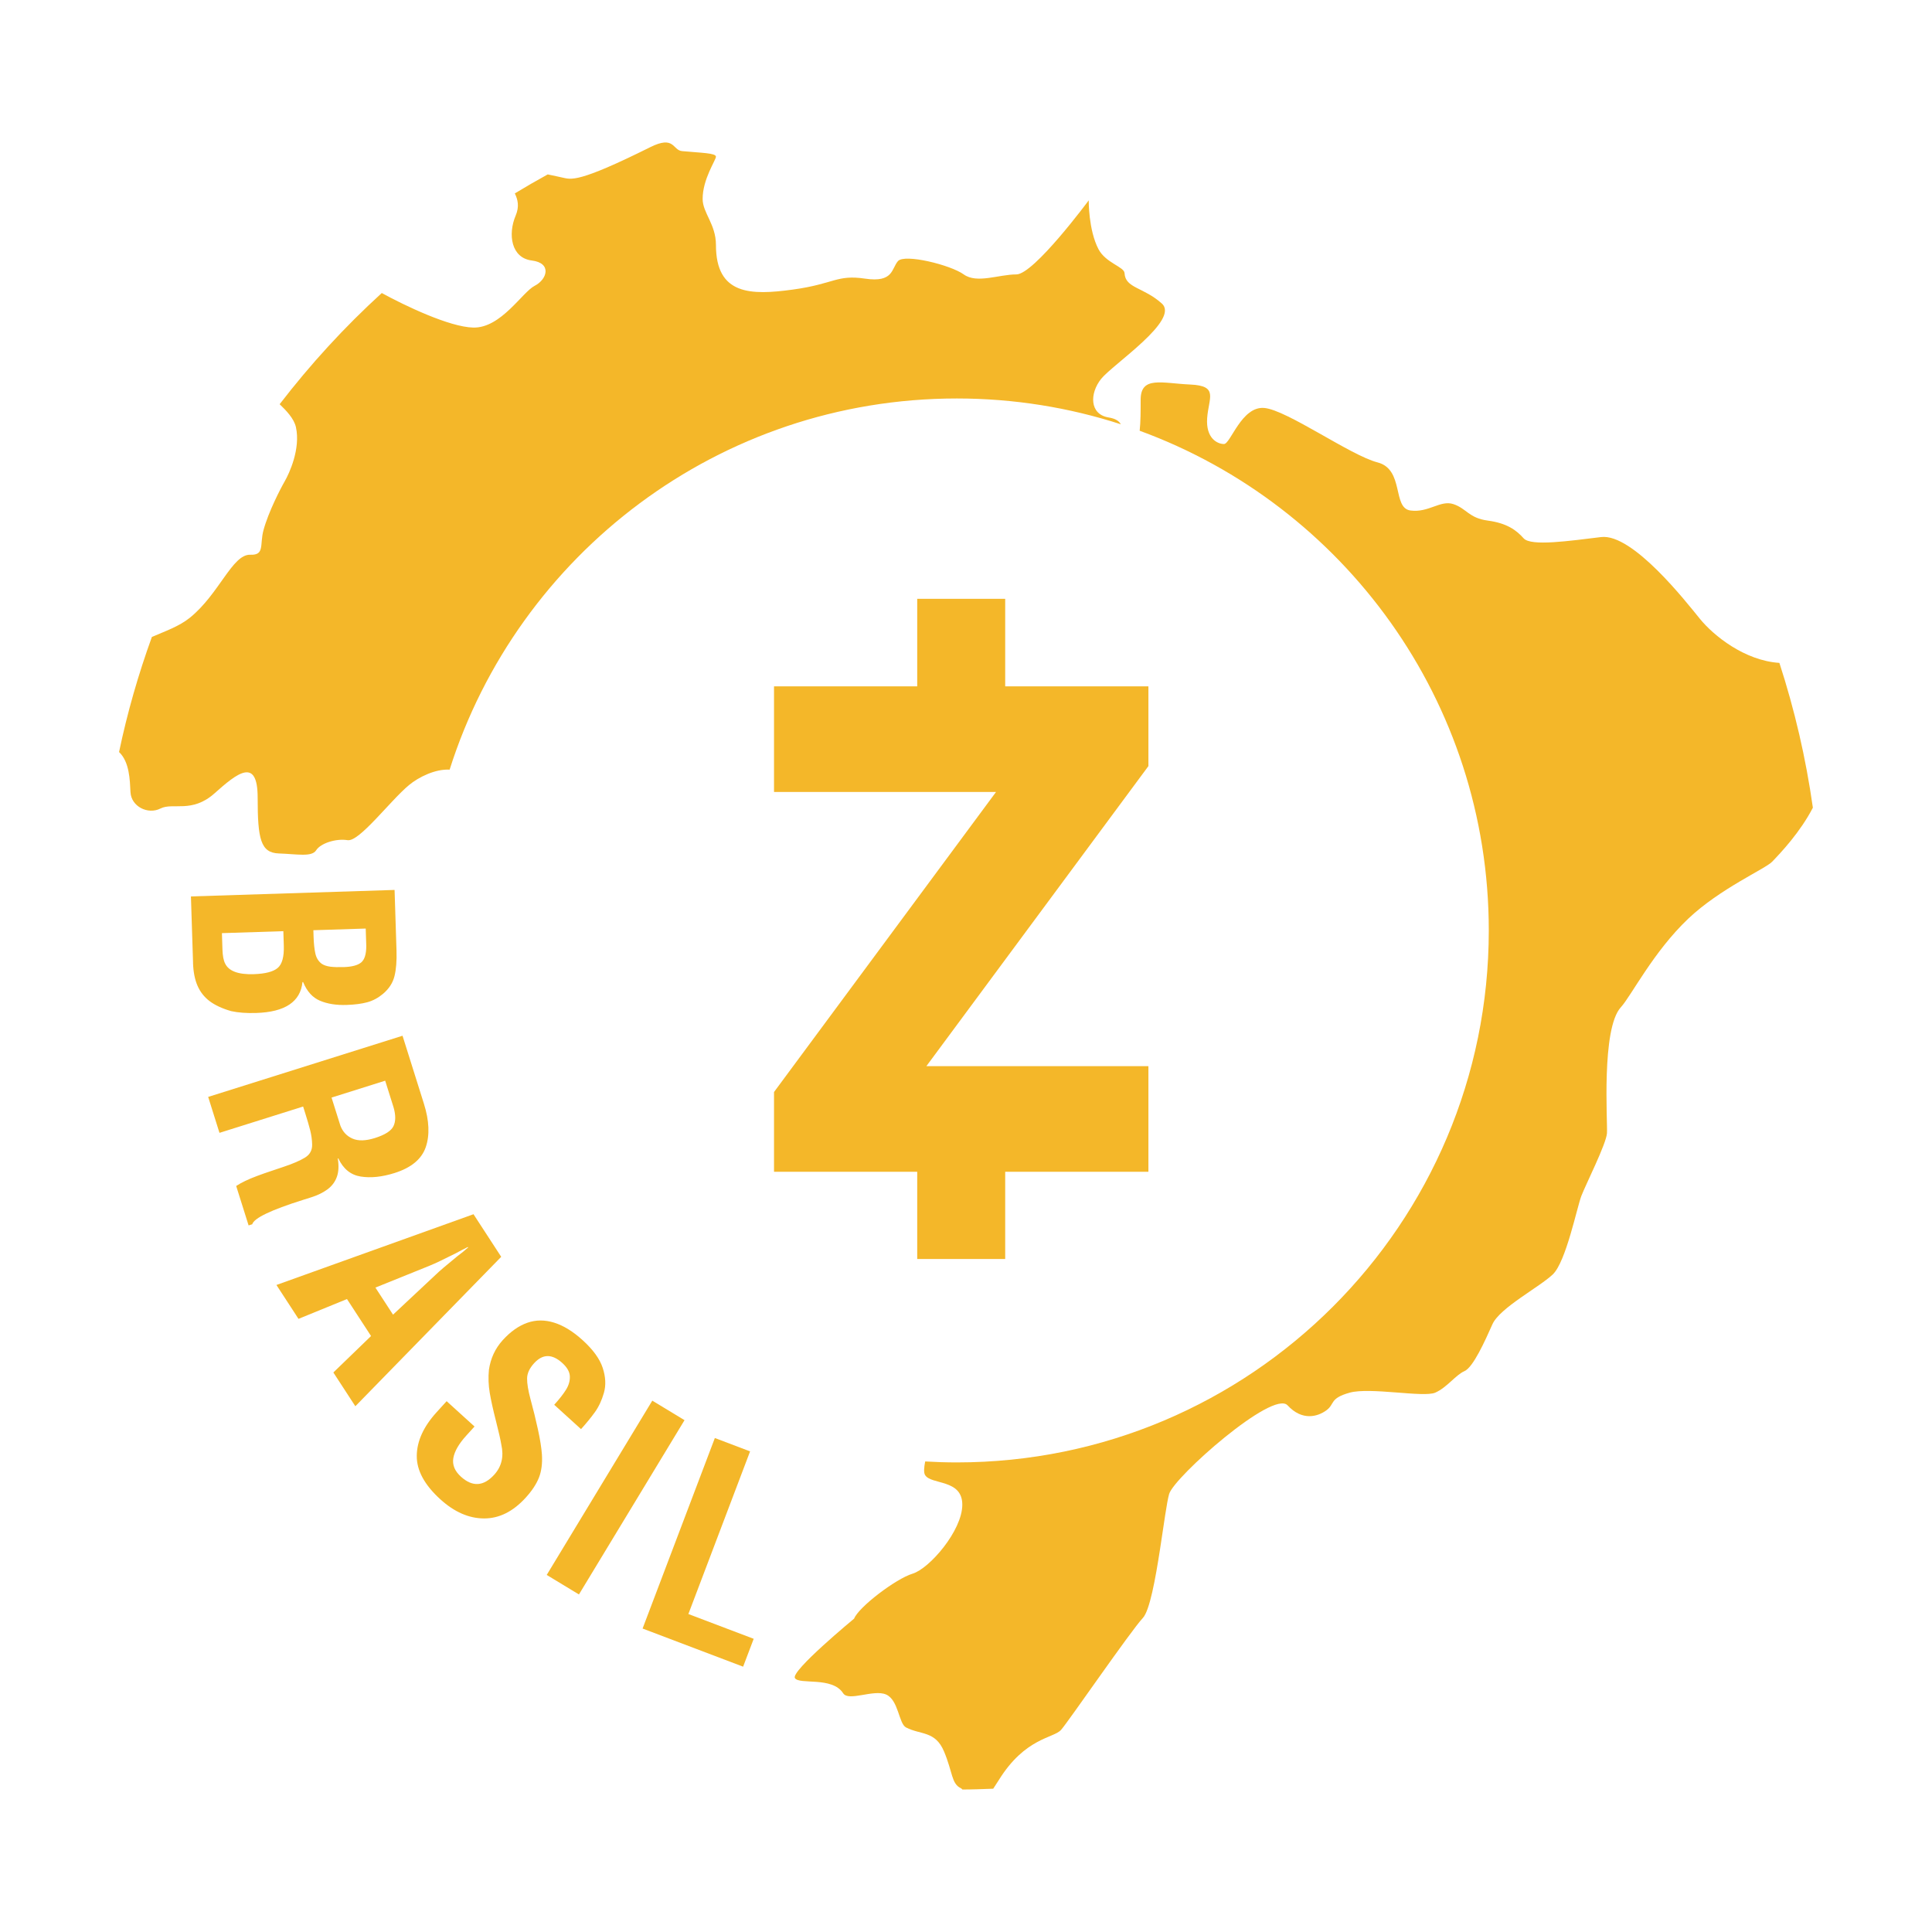 <?xml version="1.0" encoding="UTF-8"?>
<svg id="Layer_1" data-name="Layer 1" xmlns="http://www.w3.org/2000/svg" viewBox="0 0 1080 1080">
  <defs>
    <style>
      .cls-1 {
        fill: #f4b729;
      }
    </style>
  </defs>
  <g>
    <polygon class="cls-1" points="213.44 163.81 213.44 163.81 213.44 163.81 213.44 163.81"/>
    <polygon class="cls-1" points="306.2 97.51 306.2 97.51 306.21 97.51 306.2 97.51"/>
    <polygon class="cls-1" points="66.59 420.41 66.59 420.41 66.59 420.41 66.59 420.41"/>
    <polygon class="cls-1" points="555.21 999.89 555.22 999.89 555.21 999.89 555.21 999.89"/>
  </g>
  <polygon class="cls-1" points="641.97 428.25 641.97 383.68 561.91 383.68 561.91 334.75 512.73 334.75 512.73 383.68 432.68 383.68 432.68 442.71 556.79 442.71 432.68 610.45 432.68 655.02 512.73 655.02 512.73 703.79 561.91 703.79 561.91 655.02 641.97 655.02 641.97 595.99 517.85 595.99 641.97 428.25 641.97 428.25"/>
  <g>
    <path class="cls-1" d="M107.92,538.23l-1.19-37.12,113.84-3.63,1.08,33.96c.18,5.67-.19,10.41-1.13,14.21-.93,3.79-3.09,7.12-6.48,9.97-2.67,2.23-5.59,3.79-8.74,4.65-3.16.85-7.01,1.35-11.56,1.5-5.78.19-10.73-.6-14.88-2.36-4.15-1.75-7.28-5.23-9.41-10.41h-.37c-1.12,10.99-9.74,16.75-25.87,17.26-5.42.18-10.08-.18-13.97-1.03-5.04-1.45-9.06-3.32-12.07-5.59-3.01-2.29-5.27-5.17-6.77-8.63-1.51-3.48-2.34-7.74-2.5-12.77ZM124.06,521.63l.14,4.46.15,4.67c.11,3.51.61,6.14,1.5,7.87,2.04,4.23,7.35,6.21,15.94,5.94,6.49-.21,10.97-1.37,13.45-3.48,2.47-2.1,3.61-6.27,3.41-12.51l-.26-8.05-34.33,1.1ZM175.18,520l.12,3.88c.12,3.66.45,6.71.99,9.15.54,2.45,1.72,4.34,3.52,5.71,1.25.84,2.86,1.38,4.83,1.64,1.97.25,4.49.32,7.57.23,4.55-.15,7.78-1.01,9.68-2.58,1.91-1.57,2.86-4.65,2.86-9.24l-.31-9.72-29.26.93Z"/>
    <path class="cls-1" d="M170.57,622.13l-1.12-3.57-46.76,14.71-6.32-20.09,108.65-34.19,11.96,38.02c2.98,9.47,3.32,17.56,1.02,24.26-2.3,6.7-8.12,11.52-17.46,14.46-7,2.2-13.29,2.85-18.88,1.97-5.59-.88-9.77-4.27-12.55-10.17l-.28.09c.66,4.05.48,7.48-.53,10.29-1.02,2.8-2.76,5.12-5.24,6.96-2.48,1.83-5.49,3.3-9.03,4.42l-4.69,1.48c-17.92,5.64-27.37,10.18-28.34,13.61l-2.03.64-6.94-22.05c1.53-1,3.23-1.94,5.11-2.84,1.87-.9,4.05-1.81,6.56-2.75,2.5-.94,5.35-1.94,8.56-3,3.2-1.06,5.41-1.81,6.61-2.23,5.01-1.68,8.89-3.37,11.64-5.05,2.75-1.69,4.08-4.16,3.98-7.41-.07-2.64-.43-5.26-1.09-7.85-.66-2.58-1.6-5.81-2.82-9.69ZM215.3,604.12l-29.96,9.43,4.96,15.75c1.33,3.43,3.6,5.83,6.81,7.21,3.2,1.38,7.37,1.26,12.51-.36,5.64-1.78,9.1-4,10.36-6.68,1.26-2.68,1.27-6.16.03-10.44l-4.69-14.91Z"/>
    <path class="cls-1" d="M166.86,737.25l-12.33-18.94,110.16-39.55,15.49,23.81-81.54,83.53-12.29-18.88,21.07-20.37-13.45-20.67-27.11,11.07ZM240.37,707.45l-30.51,12.32,9.85,15.13,23.94-22.41c1.74-1.72,5.78-5.16,12.1-10.33,2.1-1.53,4.08-3.15,5.96-4.84l-.16-.25c-2.65,1.31-4.91,2.5-6.8,3.54-7.13,3.59-11.92,5.86-14.39,6.83Z"/>
    <path class="cls-1" d="M324.81,798.9l-15-13.62c2.86-3.15,5.06-5.95,6.58-8.4,1.53-2.44,2.25-4.93,2.16-7.46s-1.49-5.02-4.21-7.49c-5.72-5.2-10.99-5.15-15.79.14-2.57,2.83-3.87,5.66-3.9,8.5-.04,2.84.6,6.71,1.91,11.6,1.52,5.54,2.9,11.16,4.14,16.84,1.24,5.69,1.99,10.4,2.24,14.13.31,4.98-.25,9.26-1.67,12.87-1.42,3.6-3.88,7.32-7.36,11.16-7.07,7.79-14.84,11.67-23.31,11.65-8.47-.02-16.62-3.59-24.44-10.69-8.88-8.06-13.27-16.18-13.18-24.35.08-8.18,3.76-16.26,11.02-24.26l5.67-6.25,15.6,14.16-4.55,5.01c-4.22,4.64-6.65,8.85-7.3,12.62-.65,3.77.76,7.24,4.23,10.4,6.45,5.85,12.67,5.48,18.66-1.12,4.11-4.54,5.42-10.13,3.93-16.78-.44-2.72-1.45-7.16-3.02-13.32-1.58-6.16-2.73-11.37-3.45-15.63-.72-4.26-.87-8.56-.46-12.87.94-6.42,3.51-11.95,7.72-16.59,4.34-4.78,8.92-8.01,13.72-9.7,4.8-1.69,9.82-1.71,15.04-.07,5.22,1.63,10.53,4.9,15.93,9.81,5.83,5.29,9.57,10.46,11.21,15.49s1.87,9.66.67,13.89c-1.2,4.23-2.9,7.86-5.09,10.89-2.19,3.04-4.77,6.18-7.73,9.45Z"/>
    <path class="cls-1" d="M323.63,891.31l-18.01-10.91,59.02-97.43,18.01,10.91-59.02,97.43Z"/>
    <path class="cls-1" d="M415.41,931.68l-56.2-21.32,40.4-106.5,19.69,7.47-34.49,90.92,36.51,13.85-5.91,15.57Z"/>
  </g>
  <g>
    <path class="cls-1" d="M251.34,430.25c38.1-120.3,150.63-207.5,283.53-207.5,31.99,0,62.8,5.07,91.68,14.42-1-1.76-2.78-3.14-6.9-3.82-10.62-1.77-10.62-13.44-4.09-21.58,6.54-8.14,44.13-32.9,33.91-42.1-10.21-9.2-20.43-8.49-20.84-16.98-.17-3.56-10.51-5.65-14.58-13.42-5.63-10.77-5.45-27.26-5.45-27.26,0,0-30.64,41.39-40.45,41.39s-22.06,5.31-29.42,0c-7.35-5.31-33.1-11.67-36.77-7.43-3.68,4.24-2.45,12.15-18.39,9.79-15.94-2.36-17.16,2.95-40.45,6.13-23.29,3.18-42.9,3.18-42.9-24.94,0-11.63-7.44-17.91-7.44-25.76,0-11.12,7.44-21.72,7.44-23.59,0-2.11-8.33-2.12-18.94-3.13-5.43-.52-4.13-9.01-17.83-2.18-40.45,20.16-44.13,18.04-49.03,16.98-1.35-.29-4.47-1.01-8.24-1.77-6.21,3.41-12.34,6.95-18.39,10.62,1.68,3.42,2.62,7.33.48,12.38-4.49,10.61-2.45,23.7,8.99,25.12,11.44,1.42,8.58,10.61,1.63,14.15-6.95,3.54-18.8,23.7-34.32,23.35-13.33-.3-38.38-12.33-51.15-19.31-20.82,18.97-39.89,39.8-57.09,62.15,3.69,3.54,8.03,8.03,9.09,12.8,2.7,12.1-3.74,25.95-6.27,30.32-2.28,3.94-9.13,17.16-11.87,27.34-2.17,8.08.8,14.01-7.34,13.69-10.06-.39-17.32,21.89-33.81,35.22-6,4.85-13.98,7.59-21.22,10.73-7.54,20.82-13.74,42.28-18.35,64.34,5.88,5.56,6.05,15.78,6.38,22.37.41,8.14,9.81,12.74,16.75,9.2,6.95-3.54,17.57,2.83,30.24-8.49,12.67-11.32,24.11-20.52,24.11,2.48s1.63,30.78,11.85,31.13c10.21.35,18.39,2.12,20.84-1.77,2.45-3.89,11.03-6.72,17.57-5.66,6.54,1.06,23.7-21.93,34.32-30.78,5.46-4.54,14.8-9.09,22.71-8.64Z"/>
    <path class="cls-1" d="M994.69,370.56c-19.43-1.25-36.79-15.23-44.49-24.7-7.76-9.55-37.59-47.76-55.16-45.64-17.57,2.12-39.22,5.31-43.31.71-4.09-4.6-9.4-8.49-20.02-9.91-10.62-1.42-11.85-6.72-19.2-9.2-7.35-2.48-13.89,4.95-24.11,3.54-10.21-1.42-3.27-22.99-18.39-26.89-15.12-3.89-50.66-29.36-63.33-30.42-12.67-1.06-18.8,20.16-22.47,20.16s-10.21-3.18-9.4-14.5c.82-11.32,6.54-18.04-9.4-18.75-15.94-.71-27.78-4.95-27.78,8.49,0,6,0,12.49-.55,17.34,113.88,41.68,195.16,151.02,195.16,279.34,0,164.23-133.14,297.37-297.37,297.37-5.94,0-11.83-.19-17.69-.54-.65,3.38-.89,6.15-.09,7.54,3.27,5.66,20.84,2.12,20.84,16.63s-18.39,35.73-27.78,38.56c-9.4,2.83-30.24,18.75-32.69,25.12,0,0-35.55,29.36-33.1,33.25,2.45,3.89,20.84-1.06,26.97,8.49,3.06,4.78,17-2.36,23.99.69,7,3.05,7.06,16.29,11.15,18.41,8.17,4.25,16.34,1.77,21.25,13.44,4.9,11.67,4.09,18.04,9.4,20.52.39.18.64.44.82.72-.21,0-.41.02-.61.02,6,0,11.94-.23,17.88-.45,1.03-1.53,2.07-3.14,3.16-4.89,14.71-23.7,30.64-23.35,34.73-27.95,2.04-2.3,11.74-16.08,21.79-30.22,10.07-14.16,20.5-28.68,23.97-32.39,3.81-4.08,7.01-21.71,9.59-38.35,2.12-13.67,3.83-26.68,5.11-30.98,2.86-9.55,58.02-58.37,66.19-49.53,8.17,8.84,16.75,6.37,21.65,2.83,4.9-3.54,1.63-6.72,13.08-9.91,11.44-3.18,41.27,2.83,47.8,0,6.54-2.83,11.44-9.9,16.34-12.03,4.9-2.12,11.56-17.02,15.65-26.21,4.09-9.2,26.44-20.84,33.79-27.91,7.35-7.08,13.48-37.5,15.94-43.87,2.45-6.37,13.89-29.01,14.3-35.02.41-6.01-3.27-58.37,7.76-70.4,5.79-6.31,18.11-30.97,37.71-49.55,17.75-16.82,42.99-27.78,46.87-31.82,5.01-5.21,15.71-16.56,22.76-30.19-3.93-27.82-10.24-54.88-18.72-80.96Z"/>
  </g>
</svg>